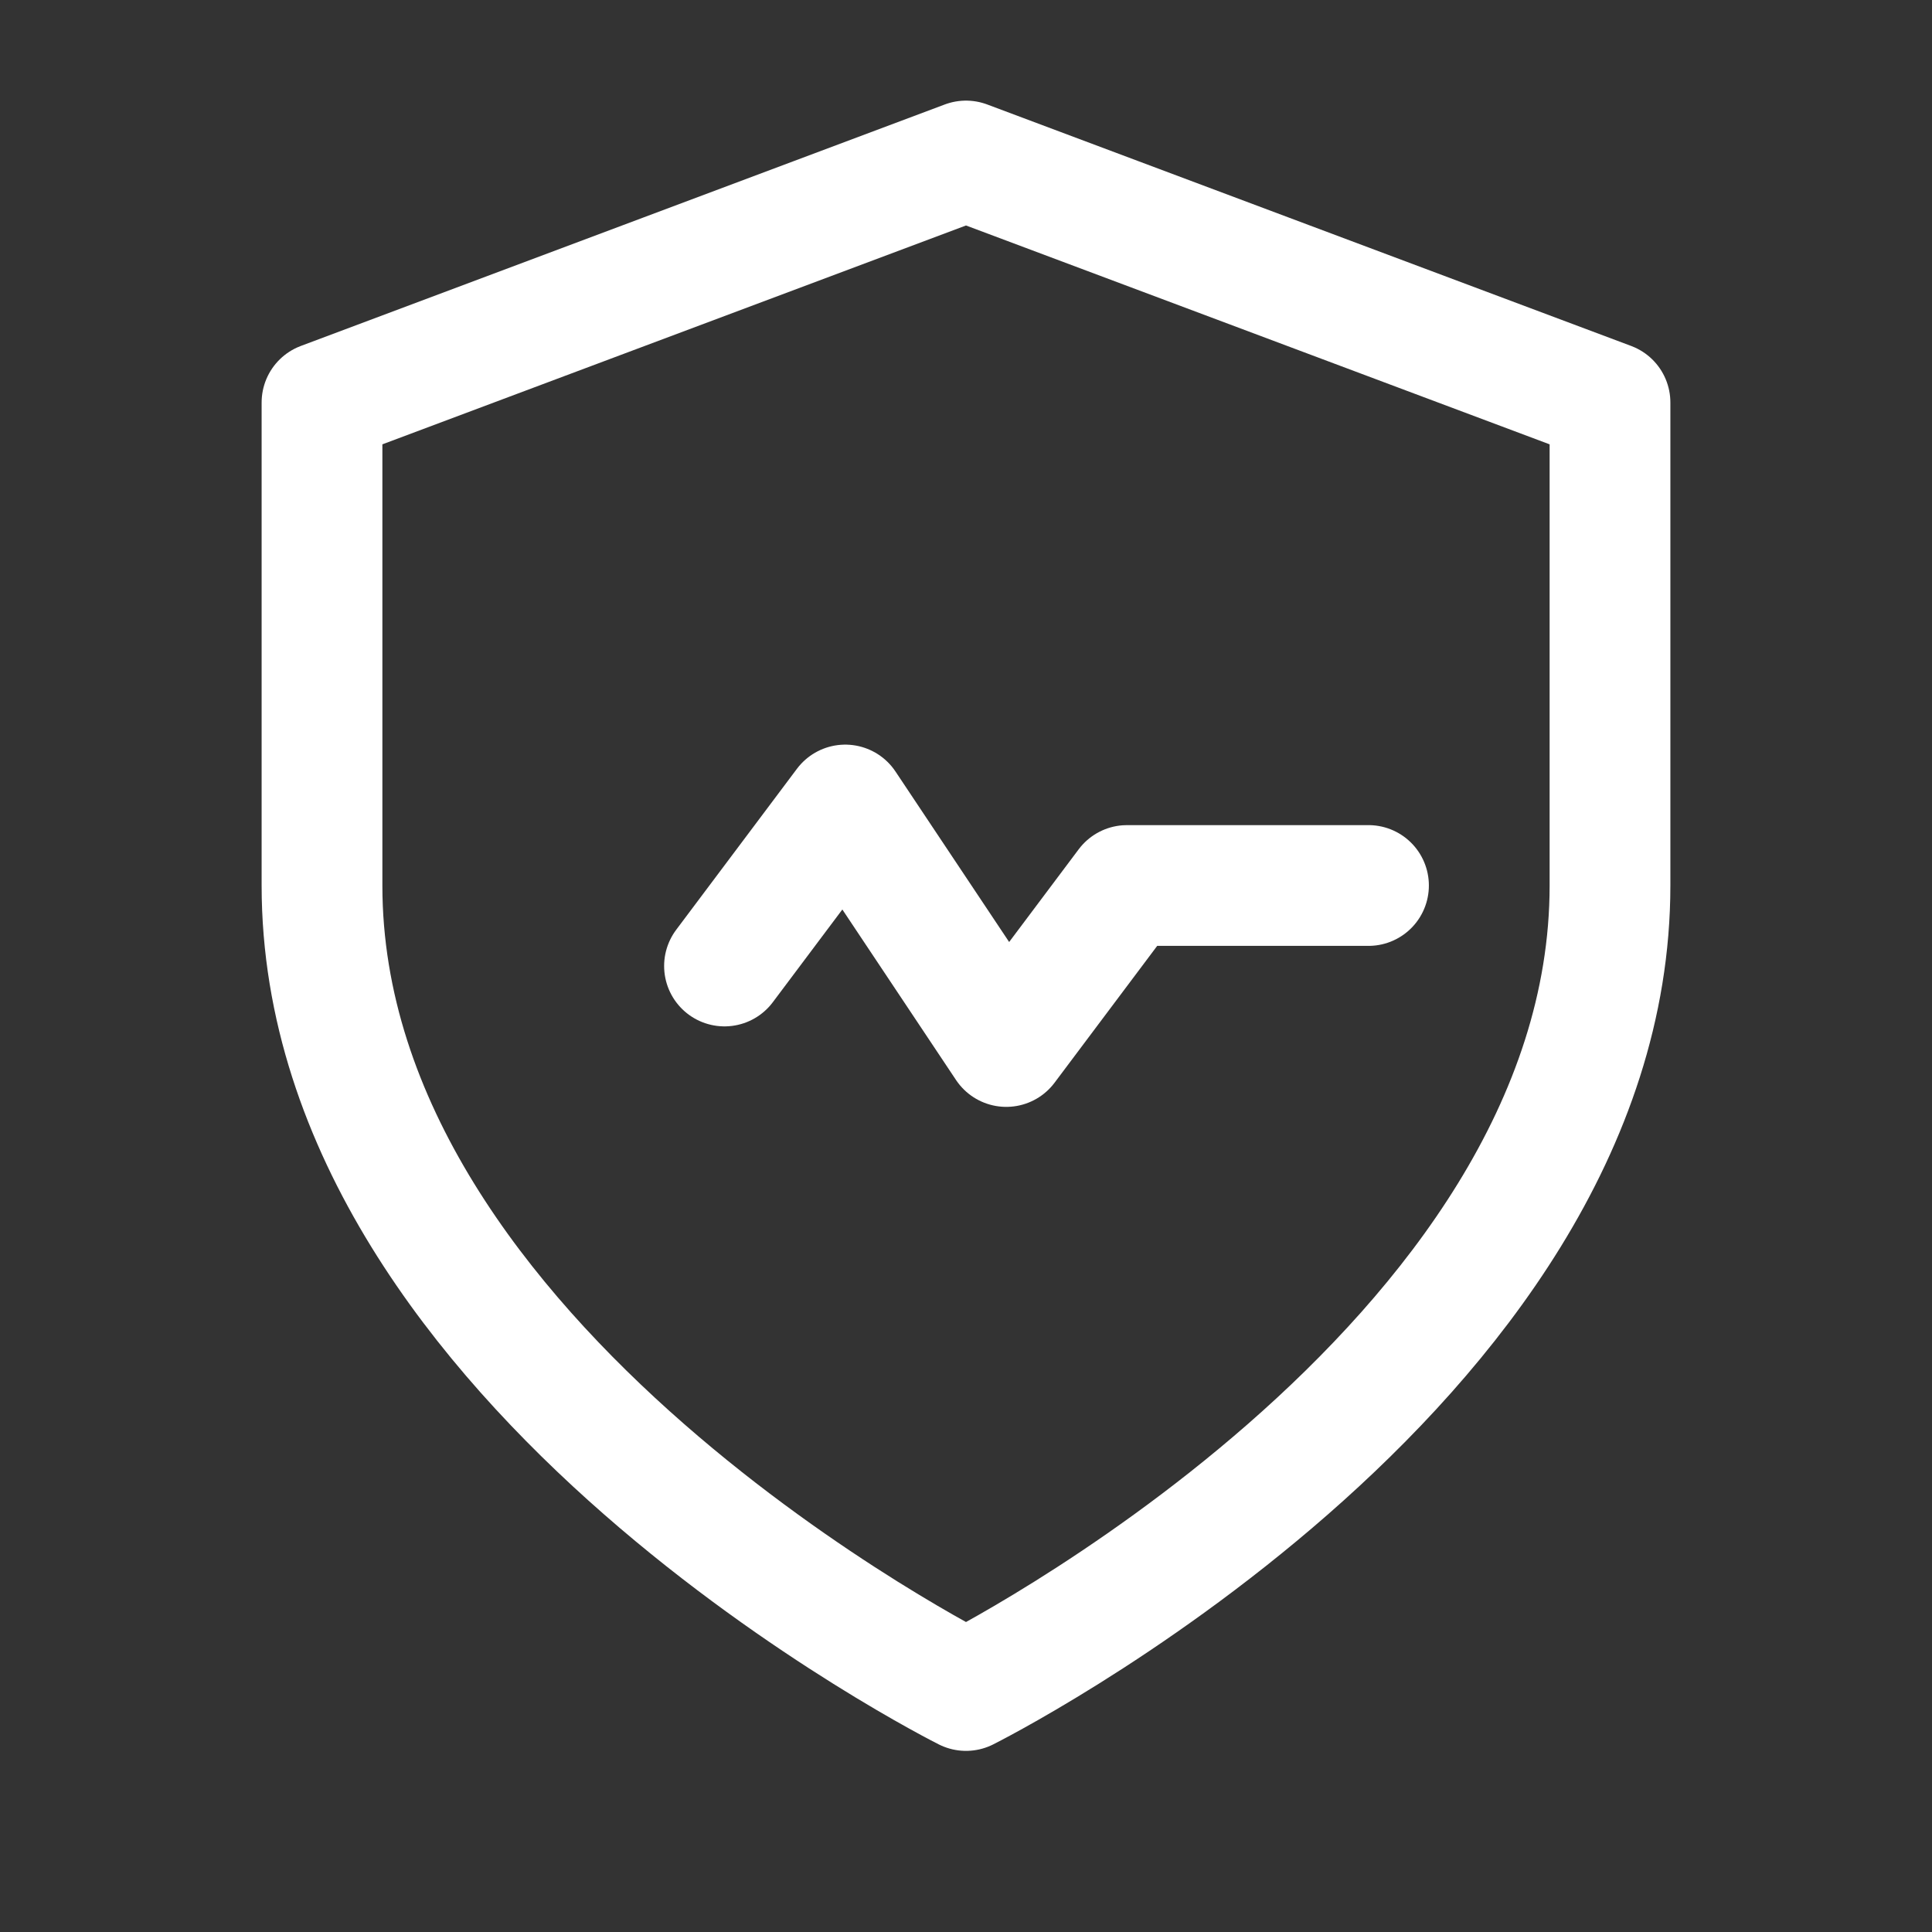 <svg width="64" height="64" viewBox="0 0 24 24" fill="none" stroke="#ffffff" stroke-width="1.5" stroke-linecap="round" stroke-linejoin="round" xmlns="http://www.w3.org/2000/svg">
  <rect x="0" y="0" width="24" height="24" fill="#333333" stroke="none"/>
  <path d="M12 21s-8-4-8-10V5l8-3 8 3v6c0 6-8 10-8 10z" />
  <path d="M9 12l1.5-2 2 3 1.5-2H17" />
</svg>
